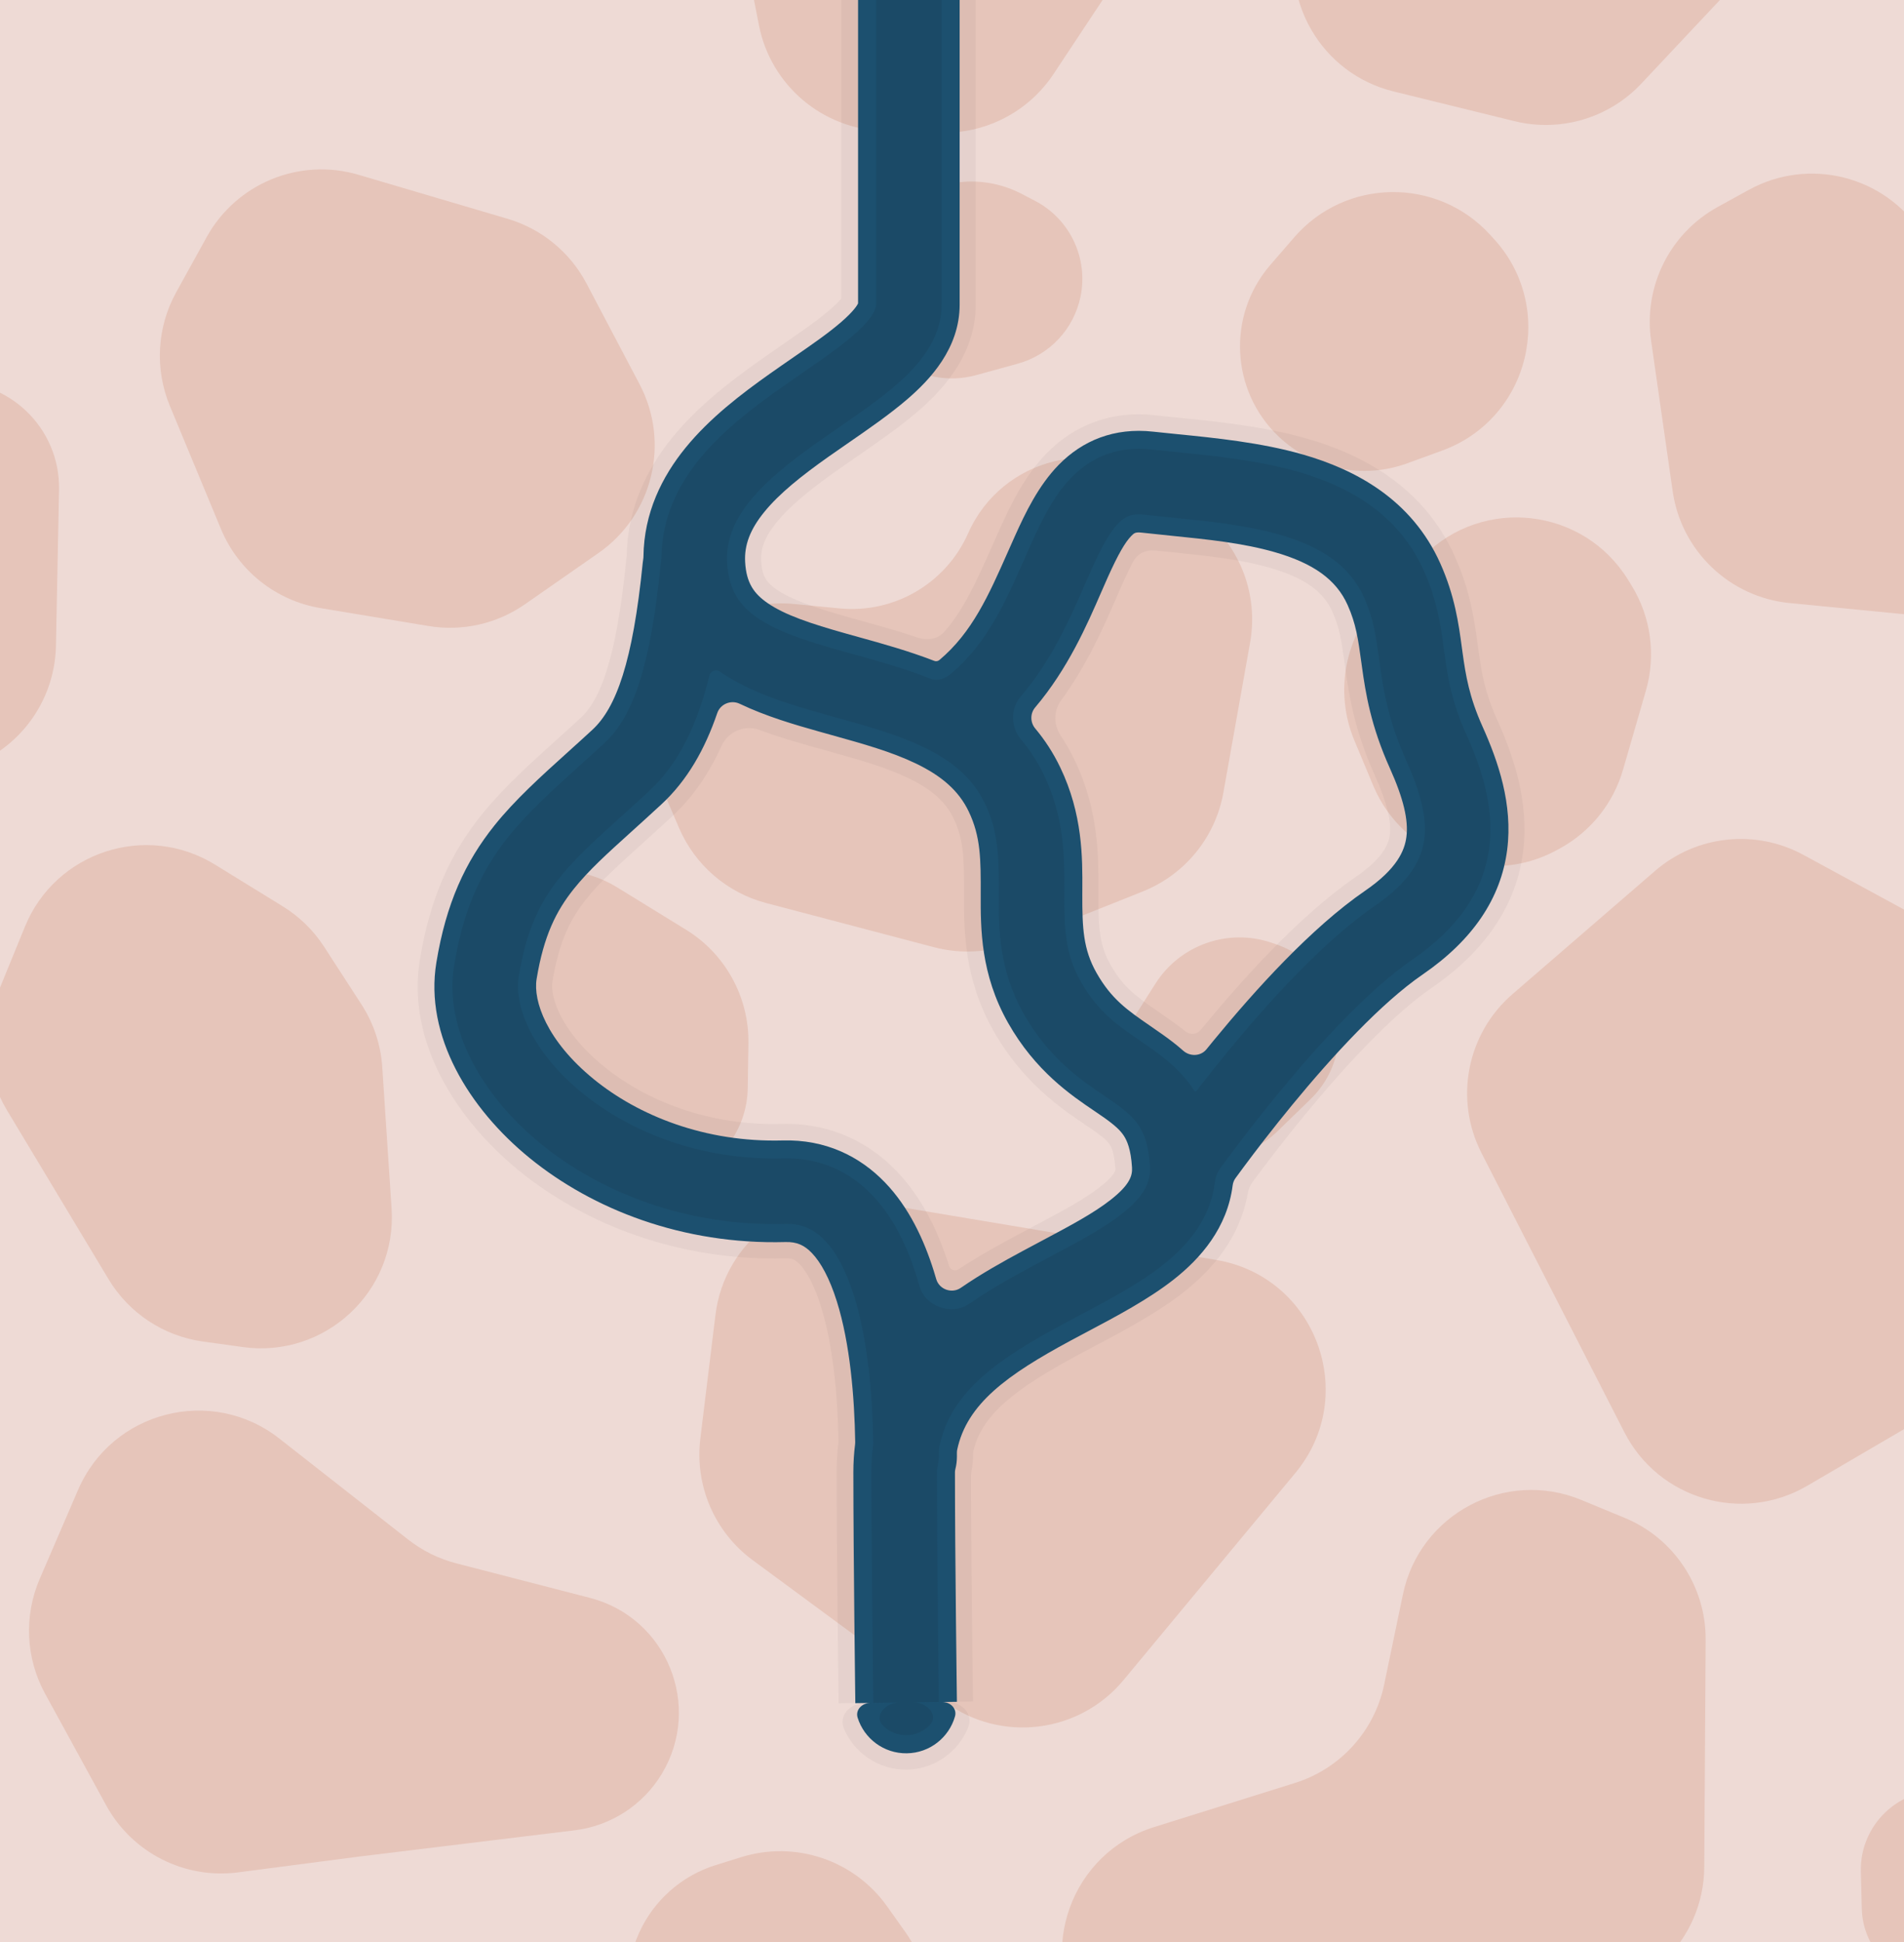 <svg width="5810" height="5925" viewBox="0 0 5810 5925" fill="none" xmlns="http://www.w3.org/2000/svg">
<g id="floor" clip-path="url(#clip0_2237_3693)">
<rect width="5810" height="5925" fill="#EEDAD5"/>
<g id="floorTexture">
<g id="floorTexture_2">
<path id="Vector 753" d="M-59.419 -770.134L122.88 -1027.38C157.51 -1076.25 202.672 -1116.72 255.032 -1145.8L469.143 -1264.71C528.999 -1297.95 596.385 -1315.28 664.852 -1315.02L1195.69 -1313.03C1447.99 -1312.08 1636.41 -1080.64 1586.18 -833.391L1546.69 -639.026C1522.47 -519.81 1445.31 -418.095 1337.03 -362.642L723.295 -48.324C610.94 9.217 478.016 10.346 364.7 -45.279L90.682 -179.788C-130.48 -288.352 -201.868 -569.118 -59.419 -770.134Z" fill="#E6C5BA"/>
<path id="Vector 761" d="M656.008 2637.39L862.892 2764.73C913.53 2795.9 956.582 2837.97 988.914 2887.87L1103.04 3064.01C1140.14 3121.27 1161.98 3187.08 1166.47 3255.17L1194.93 3686.53C1211.62 3939.45 991.856 4143.92 740.791 4109.06L619.032 4092.16C499.323 4075.54 393.548 4005.68 331.259 3902.11L20.951 3386.15C-44.111 3277.97 -54.287 3145.43 -6.501 3028.58L76.098 2826.62C169.565 2598.07 445.733 2507.96 656.008 2637.39Z" fill="#E6C5BA"/>
<path id="Vector 754" d="M537.685 891.473L630.592 723.339C721.328 559.137 913.99 480.056 1093.92 533.16L1548.98 667.464C1652.52 698.021 1739.3 769.126 1789.63 864.626L1951.67 1172.11C2045.77 1350.69 1992.08 1571.39 1826.46 1686.78L1601.94 1843.22C1516.33 1902.87 1410.81 1926.71 1307.87 1909.65L978.326 1855.04C842.161 1832.47 727.25 1741.3 674.314 1613.83L518.378 1238.35C471.645 1125.82 478.752 998.122 537.685 891.473Z" fill="#E6C5BA"/>
<path id="Vector 762" d="M3487.82 2718.99L3100.24 2873.96C3020.62 2905.8 2932.87 2911.21 2849.94 2889.39L2337.89 2754.65C2218.77 2723.31 2120.73 2638.83 2072.13 2525.65L2017.48 2398.4C1897.46 2118.89 2120.98 1813.01 2423.74 1842.45L2561.91 1855.89C2728.31 1872.07 2886.35 1779.81 2954.09 1626.97C3057.18 1394.31 3352.61 1322.28 3551.22 1481.38L3670.99 1577.33C3785.26 1668.87 3840.39 1815.52 3814.71 1959.67L3733.11 2417.73C3708.87 2553.78 3616.13 2667.68 3487.82 2718.99Z" fill="#E6C5BA"/>
<path id="Vector 774" d="M1098.86 5662.9L726.552 5711.48C563 5732.82 403.119 5651.58 323.924 5506.9L137.649 5166.59C78.507 5058.54 72.442 4929.27 121.21 4816.16L238.286 4544.62C342.146 4303.73 645.868 4226.34 852.34 4388.16L1245.58 4696.35C1288.96 4730.35 1338.91 4755.02 1392.27 4768.8L1800.28 4874.21C2034.35 4934.68 2144.28 5203.4 2019.7 5410.58C1962.31 5506.04 1864.12 5569.71 1753.55 5583.17L1098.86 5662.9Z" fill="#E6C5BA"/>
<path id="Vector 773" d="M5074.27 5984.87L4598.32 6431.78C4536.81 6489.54 4458.62 6526.36 4374.92 6537L3852.22 6603.4C3699.08 6622.85 3548.42 6552.45 3465.09 6422.51L3303.93 6171.18C3161.52 5949.1 3269.33 5652.4 3521.08 5573.54L3951.7 5438.66C4090.1 5395.31 4194.2 5280.44 4223.75 5138.46L4280.95 4863.61C4332.03 4618.24 4593.58 4479.74 4825.24 4575.4L4957.44 4630C5107.96 4692.15 5205.77 4839.35 5204.76 5002.2L5200.46 5695.75C5199.78 5805.34 5154.16 5909.85 5074.27 5984.87Z" fill="#E6C5BA"/>
<path id="Vector 756" d="M-645.569 1676.61L-414.876 1314.21C-359.616 1227.4 -266.272 1172.14 -163.582 1165.45C25.063 1153.15 183.844 1304.89 180.12 1493.89L170.739 1970.01C167.103 2154.6 37.601 2312.72 -142.653 2352.66L-188.379 2362.79C-378.293 2404.87 -570.945 2304.23 -644.885 2124.31L-678.112 2043.45C-727.55 1923.15 -715.412 1786.33 -645.569 1676.61Z" fill="#E6C5BA"/>
<path id="Vector 758" d="M2315.8 76.561L2255.52 -231.946C2230.71 -358.928 2268.85 -490.07 2357.89 -583.939L2581.81 -819.994C2654.21 -896.31 2753.75 -941.037 2858.88 -944.492L3168.92 -954.681C3420.83 -962.96 3617.53 -738.998 3576.8 -490.257L3553.71 -349.248C3544.56 -293.376 3523.65 -240.082 3492.37 -192.892L3214.9 225.714C3138.6 340.829 3008.31 408.44 2870.26 404.56L2697.14 399.696C2510.09 394.44 2351.68 260.21 2315.8 76.561Z" fill="#E6C5BA"/>
<path id="Vector 759" d="M3876.55 807.95L3949.26 723.996C4105.75 543.303 4384.74 539.297 4546.36 715.423L4558.18 728.309C4750.94 938.38 4668.31 1276.92 4400.44 1374.56L4293.74 1413.45C4158.62 1462.71 4007.26 1431.42 3902.75 1332.62C3754.98 1192.94 3743.44 961.657 3876.55 807.95Z" fill="#E6C5BA"/>
<path id="Vector 766" d="M4941.41 -1420.69L5506.27 -825.026C5652.14 -671.201 5652.67 -430.289 5507.48 -275.826L5008.37 255.152C4909.51 360.325 4761.65 404.077 4621.48 369.639L4252.16 278.902C4030.9 224.541 3899.66 -3.387 3963.74 -222.034L4267.31 -1257.94C4354.06 -1553.99 4729.13 -1644.55 4941.41 -1420.69Z" fill="#E6C5BA"/>
<path id="Vector 767" d="M3952.7 4493.22L3428.44 5124.92C3293.06 5288.04 3053.92 5317.22 2883.28 5191.43L2296.71 4759.02C2180.53 4673.37 2119.5 4531.76 2137.02 4388.49L2183.19 4011C2210.85 3784.84 2421.55 3627.43 2646.27 3665.05L3710.93 3843.25C4015.2 3894.18 4149.72 4255.82 3952.7 4493.22Z" fill="#E6C5BA"/>
<path id="Vector 768" d="M5847.53 1877.24L5461.25 1839.61C5277.75 1821.74 5130.23 1680.75 5104.08 1498.25L5038.21 1038.68C5014.59 873.894 5095.5 711.711 5241.34 631.467L5336.31 579.216C5519.89 478.214 5750.3 535.991 5864.5 711.663L6221.68 1261.12C6404.36 1542.14 6181.13 1909.74 5847.53 1877.24Z" fill="#E6C5BA"/>
<path id="Vector 769" d="M4956.88 4369.18L4520.83 3517.38C4436.81 3353.27 4475.86 3152.99 4615.36 3032.44L5050.46 2656.49C5176.42 2547.66 5356.62 2528.21 5502.9 2607.66L5838.85 2790.13C5938 2843.98 6009.8 2937.21 6036.54 3046.83L6217.86 3790.1C6259.77 3961.92 6183.87 4140.88 6031.21 4230.17L5514.89 4532.18C5316.59 4648.17 5061.56 4573.67 4956.88 4369.18Z" fill="#E6C5BA"/>
<path id="Vector 770" d="M3463.85 3097.81L3525.92 3000.29C3601.12 2882.11 3747.36 2830.64 3880.01 2875.67L3893.22 2880.16C4005.03 2918.12 4081.65 3021.36 4085.59 3139.37C4088.26 3219.36 4057.02 3296.76 3999.57 3352.49L3897.71 3451.3C3808.29 3538.03 3672.53 3555.75 3563.85 3494.87C3422.68 3415.79 3376.98 3234.32 3463.85 3097.81Z" fill="#E6C5BA"/>
<path id="Vector 780" d="M1882.68 2706.47L2093.36 2836C2213.62 2909.93 2286 3041.79 2283.81 3182.94L2281.7 3319.38C2279.33 3471.88 2160.15 3596.94 2007.94 3606.63C1928.78 3611.67 1850.97 3584.33 1792.36 3530.88L1477.92 3244.13C1390.55 3164.45 1351.17 3044.92 1374.08 2928.91C1419.72 2697.75 1681.96 2583.06 1882.68 2706.47Z" fill="#E6C5BA"/>
<path id="Vector 771" d="M4218.47 1822.23L4344 1696.19C4526.4 1513.04 4832.01 1548.38 4967.79 1768.33L4978.48 1785.64C5037.81 1881.74 5053.74 1998.44 5022.36 2106.93L4952.58 2348.09C4923.11 2449.96 4854.39 2535.96 4761.53 2587.17L4752.46 2592.18C4544 2707.16 4281.86 2615.72 4190.14 2396.02L4132.77 2258.59C4070.4 2109.2 4104.23 1936.94 4218.47 1822.23Z" fill="#E6C5BA"/>
<path id="Vector 764" d="M3105.67 1109.37L2979.62 1144.11C2806.18 1191.91 2633.16 1066.54 2624.55 886.844C2620.72 806.711 2651.34 728.763 2708.69 672.669L2734.01 647.909C2836.05 548.119 2990.68 525.247 3117.23 591.227L3158.44 612.711C3264.72 668.121 3321.37 787.293 3297.24 904.697C3276.93 1003.5 3202.92 1082.58 3105.67 1109.37Z" fill="#E6C5BA"/>
<path id="Vector 776" d="M-579.809 6460.07L-753.247 6424.23C-991.886 6374.92 -1123.24 6117.06 -1022.81 5895.04C-978.03 5796.03 -893.037 5720.91 -789.28 5688.63L-711.012 5664.27C-545.795 5612.87 -366.257 5673.52 -266.064 5814.59L-209.924 5893.63C-115.917 6025.99 -121.081 6204.64 -222.578 6331.35C-307.998 6437.99 -446.004 6487.71 -579.809 6460.07Z" fill="#E6C5BA"/>
<path id="Vector 777" d="M2393.32 6460.77L2219.88 6424.93C1981.24 6375.62 1849.88 6117.76 1950.31 5895.74C1995.09 5796.73 2080.09 5721.61 2183.84 5689.33L2262.11 5664.97C2427.33 5613.57 2606.87 5674.22 2707.06 5815.29L2763.2 5894.33C2857.21 6026.69 2852.04 6205.34 2750.55 6332.05C2665.13 6438.69 2527.12 6488.41 2393.32 6460.77Z" fill="#E6C5BA"/>
<path id="Vector 778" d="M5681.21 5822.71L5678.3 5709.82C5674.31 5554.49 5815.37 5435.52 5967.8 5465.67C6035.77 5479.12 6094.74 5521 6129.84 5580.74L6145.33 5607.12C6207.76 5713.4 6194.78 5847.78 6113.16 5940.15L6086.58 5970.22C6018.03 6047.79 5906.35 6070.5 5812.95 6025.86C5734.35 5988.28 5683.45 5909.8 5681.21 5822.71Z" fill="#E6C5BA"/>
</g>
</g>
<g id="road">
<path id="Union" fill-rule="evenodd" clip-rule="evenodd" d="M2772.35 -205C2885.57 -205 2977.35 -113.218 2977.35 0V0.877V1.764V2.659V3.563V4.475V5.397V6.327V7.265V8.212V9.168V10.133V11.106V12.087V13.077V14.075V15.082V16.097V17.12V18.152V19.192V20.24V21.297V22.361V23.434V24.515V25.604V26.701V27.806V28.92V30.041V31.17V32.307V33.452V34.605V35.765V36.934V38.11V39.294V40.485V41.684V42.891V44.106V45.328V46.557V47.795V49.039V50.291V51.551V52.818V54.092V55.374V56.663V57.959V59.263V60.573V61.891V63.216V64.548V65.888V67.234V68.587V69.948V71.315V72.689V74.071V75.459V76.854V78.256V79.664V81.079V82.502V83.93V85.366V86.808V88.257V89.712V91.174V92.642V94.117V95.598V97.086V98.58V100.081V101.588V103.101V104.62V106.146V107.678V109.216V110.76V112.31V113.867V115.429V116.998V118.573V120.153V121.74V123.332V124.93V126.534V128.144V129.76V131.382V133.009V134.642V136.28V137.925V139.575V141.23V142.891V144.557V146.229V147.907V149.59V151.278V152.972V154.671V156.375V158.085V159.799V161.519V163.245V164.975V166.711V168.451V170.197V171.947V173.703V175.464V177.229V179V180.775V182.556V184.341V186.13V187.925V189.724V191.528V193.337V195.151V196.969V198.791V200.618V202.45V204.286V206.126V207.971V209.821V211.674V213.533V215.395V217.262V219.132V221.008V222.887V224.77V226.658V228.549V230.445V232.345V234.249V236.156V238.068V239.984V241.903V243.826V245.754V247.684V249.619V251.558V253.5V255.445V257.395V259.348V261.304V263.264V265.228V267.195V269.166V271.14V273.117V275.098V277.082V279.07V281.06V283.054V285.051V287.052V289.055V291.062V293.071V295.084V297.1V299.118V301.14V303.165V305.192V307.223V309.256V311.292V313.331V315.373V317.417V319.464V321.514V323.567V325.622V327.679V329.739V331.802V333.867V335.935V338.004V340.077V342.152V344.229V346.308V348.39V350.474V352.56V354.648V356.738V358.831V360.926V363.022V365.121V367.222V369.324V371.429V373.535V375.644V377.754V379.866V381.98V384.096V386.213V388.332V390.453V392.575V394.699V396.824V398.951V401.08V403.21V405.342V407.474V409.609V411.744V413.881V416.02V418.159V420.3V422.442V424.585V426.73V428.875V431.022V433.169V435.318V437.467V439.618V441.769V443.922V446.075V448.229V450.384V452.54V454.697V456.854V459.012V461.17V463.329V465.489V467.65V469.81V471.972V474.134V476.296V478.459V480.622V482.786V484.949V487.114V489.278V491.443V493.608V495.773V497.938V500.103V502.268V504.434V506.599V508.765V510.93V513.096V515.261V517.426V519.591V521.756V523.92V526.085V528.249V530.412V532.576V534.739V536.901V539.064V541.225V543.387V545.547V547.707V549.867V552.026V554.184V556.342V558.499V560.655V562.811V564.965V567.119V569.272V571.424V573.575V575.726V577.875V580.023V582.17V584.316V586.461V588.605V590.748V592.89V595.03V597.169V599.307V601.443V603.579V605.712V607.845V609.976V612.105V614.233V616.36V618.485V620.608V622.73V624.85V626.968V629.085V631.2V633.313V635.425V637.534V639.642V641.748V643.852V645.954V648.054V650.152V652.247V654.341V656.433V658.523V660.61V662.696V664.779V666.859V668.938V671.014V673.088V675.16V677.229V679.295V681.36V683.421V685.48V687.537V689.591V691.643V693.691V695.737V697.781V699.821V701.859V703.894V705.927V707.956V709.983V712.006V714.027V716.045V718.059V720.071V722.079V724.085V726.087V728.086V730.082V732.075V734.064V736.051V738.034V740.013V741.989V743.962V745.931V747.897V749.86V751.818V753.774V755.725V757.673V759.618V761.559V763.496V765.429V767.358V769.284V771.206V773.124V775.038V776.949V778.855V780.757V782.655V784.55V786.44V788.326V790.208V792.086V793.959V795.828V797.694V799.554V801.411V803.263V805.111V806.954V808.793V810.628V812.457V814.283V816.104V817.92V819.732V821.539V823.341V825.139V826.932V828.72V830.503V832.281V834.055V835.824V837.588V839.346V841.1V842.849V844.593V846.332V848.065V849.794V851.517V853.235V854.948V856.656V858.358V860.055V861.747V863.433V865.114V866.79V868.46V870.124V871.783V873.436V875.084V876.727V878.363V879.994V881.619V883.238V884.852V886.46V888.062V889.658V891.248V892.833V894.411V895.983V897.55V899.11V900.664V902.212V903.754V905.29V906.82V908.343V909.86V911.371V912.876V914.374V915.866V917.351V918.83V920.303V921.769V923.228V924.681V926.127V927.567V929C2977.35 1087.19 2869.47 1195.5 2801.04 1254.64C2745.47 1302.65 2673.67 1352.21 2611.02 1395.45C2591.29 1409.07 2572.46 1422.06 2555.34 1434.18C2473.9 1491.83 2411.36 1542.12 2369.95 1593.01C2331.85 1639.84 2320.74 1675.76 2322.69 1711.24C2325.3 1758.6 2339.85 1777.53 2369.57 1798.08C2414.23 1828.95 2483.74 1853.16 2595.66 1884.62C2607.22 1887.87 2619.27 1891.2 2631.74 1894.65C2683.44 1908.96 2742.19 1925.22 2802.08 1945.33C2830.59 1954.91 2862.69 1949.14 2882.38 1926.41C2942.59 1856.89 2981.15 1770.08 3028.42 1663.65C3035.73 1647.19 3043.25 1630.27 3051.09 1612.86C3081.44 1545.47 3124.9 1453.03 3194.01 1382.53C3276.35 1298.52 3388.01 1251.63 3523.72 1266.76C3545.05 1269.14 3568.48 1271.47 3593.52 1273.96C3708.21 1285.36 3856.4 1300.1 3988.46 1338.05C4156.16 1386.24 4343.62 1483.52 4439.58 1697.68C4487.3 1804.18 4499.78 1896.9 4509.15 1966.62C4509.93 1972.41 4510.69 1978.05 4511.45 1983.53C4520.89 2051.95 4530.95 2112.01 4568.46 2195.41C4617.13 2303.62 4667.28 2445.23 4647.68 2598.22C4626.41 2764.31 4529.52 2903.03 4368.49 3013.53C4249.31 3095.31 4104.14 3251.74 3980.63 3402.03C3920.98 3474.62 3869.86 3541.44 3833.69 3590.08C3829.66 3595.49 3825.83 3600.67 3822.19 3605.61C3814.17 3616.48 3809.27 3629.29 3806.9 3642.59C3782.79 3778.22 3696.18 3875.32 3611.69 3941.83C3530.92 4005.41 3426.18 4060.78 3338.66 4107.05C3321.29 4116.24 3304.6 4125.06 3288.9 4133.52C3100.23 4235.23 2998.73 4312.78 2970.95 4423.05C2969.54 4428.62 2968.99 4434.38 2969 4440.12C2969 4441.08 2969 4442.04 2969 4443C2969 4456.65 2967.67 4470 2965.12 4482.9C2963.86 4489.26 2963 4495.69 2963.01 4502.17C2963.09 4626.3 2964.54 4794.71 2965.99 4934.3C2966.74 5006.19 2967.49 5070.2 2968.05 5116.24C2968.33 5139.26 2968.56 5157.78 2968.73 5170.54C2968.81 5176.92 2968.87 5181.86 2968.92 5185.2L2968.96 5188.99L2968.98 5189.95L2968.98 5190.19L2968.98 5190.25L2968.98 5190.26C2968.98 5190.27 2968.98 5190.27 2764 5193C2559.02 5195.73 2559.02 5195.73 2559.02 5195.73L2559.02 5195.71L2559.02 5195.64L2559.01 5195.39L2559 5194.41L2558.95 5190.57C2558.91 5187.19 2558.84 5182.22 2558.76 5175.8C2558.59 5162.96 2558.36 5144.35 2558.08 5121.24C2557.51 5075.02 2556.76 5010.75 2556.01 4938.57C2554.51 4794.46 2553 4617.91 2553 4490.5C2553 4460.82 2554.71 4432.29 2557.95 4404.86C2558.39 4401.08 2558.61 4397.3 2558.54 4393.5C2556.03 4259.55 2542.7 4104.88 2504.94 3984.54C2483.73 3916.92 2459.78 3876.77 2440.22 3856.43C2426.49 3842.15 2416.68 3837.91 2397.56 3838.42C2070.94 3847.29 1784.21 3734.46 1583.12 3570.48C1391.81 3414.48 1240.32 3176.29 1281.22 2927.72C1312.18 2739.53 1373.7 2605.18 1468.8 2486.37C1534.06 2404.85 1618.38 2328.81 1701.64 2253.72C1725.61 2232.1 1749.49 2210.57 1772.8 2189.01C1829.72 2136.36 1880.09 2015.83 1910.52 1711.6C1910.79 1708.83 1911.13 1706.07 1911.51 1703.33C1912.1 1699.12 1912.51 1694.87 1912.61 1690.62C1915.92 1545.38 1976.71 1426.69 2051.92 1334.26C2131.13 1236.9 2233.56 1159.63 2318.46 1099.53C2346.53 1079.67 2372.12 1061.99 2395.61 1045.76C2451.54 1007.14 2495.6 976.702 2532.97 944.409C2551.55 928.362 2561.72 917.299 2566.99 910.882C2567.22 910.593 2567.35 910.234 2567.35 909.86V909.86V908.343V906.82V905.29V903.754V902.212V900.664V899.11V897.55V895.983V894.411V892.833V891.248V889.658V888.062V886.46V884.852V883.238V881.619V879.994V878.363V876.727V875.084V873.436V871.783V870.124V868.46V866.79V865.114V863.433V861.747V860.055V858.358V856.656V854.948V853.235V851.517V849.794V848.065V846.332V844.593V842.849V841.1V839.346V837.588V835.824V834.055V832.281V830.503V828.72V826.932V825.139V823.341V821.539V819.732V817.92V816.104V814.283V812.457V810.628V808.793V806.954V805.111V803.263V801.411V799.554V797.694V795.828V793.959V792.086V790.208V788.326V786.44V784.55V782.655V780.757V778.855V776.949V775.038V773.124V771.206V769.284V767.358V765.429V763.496V761.559V759.618V757.673V755.725V753.774V751.818V749.86V747.897V745.931V743.962V741.989V740.013V738.034V736.051V734.064V732.075V730.082V728.086V726.087V724.085V722.079V720.071V718.059V716.045V714.027V712.006V709.983V707.956V705.927V703.894V701.859V699.821V697.781V695.737V693.691V691.643V689.591V687.537V685.48V683.421V681.36V679.295V677.229V675.16V673.088V671.014V668.938V666.859V664.779V662.696V660.61V658.523V656.433V654.341V652.247V650.152V648.054V645.954V643.852V641.748V639.642V637.534V635.425V633.313V631.2V629.085V626.968V624.85V622.73V620.608V618.485V616.36V614.233V612.105V609.976V607.845V605.712V603.579V601.443V599.307V597.169V595.03V592.89V590.748V588.605V586.461V584.316V582.17V580.023V577.875V575.726V573.575V571.424V569.272V567.119V564.965V562.811V560.655V558.499V556.342V554.184V552.026V549.867V547.707V545.547V543.387V541.225V539.064V536.901V534.739V532.576V530.412V528.249V526.085V523.92V521.756V519.591V517.426V515.261V513.096V510.93V508.765V506.599V504.434V502.268V500.103V497.938V495.773V493.608V491.443V489.278V487.114V484.949V482.786V480.622V478.459V476.296V474.134V471.972V469.81V467.65V465.489V463.329V461.17V459.012V456.854V454.697V452.54V450.384V448.229V446.075V443.922V441.769V439.618V437.467V435.318V433.169V431.022V428.875V426.73V424.585V422.442V420.3V418.159V416.02V413.881V411.744V409.609V407.474V405.342V403.21V401.08V398.951V396.824V394.699V392.575V390.453V388.332V386.213V384.096V381.98V379.866V377.754V375.644V373.535V371.429V369.324V367.222V365.121V363.022V360.926V358.831V356.738V354.648V352.56V350.474V348.39V346.308V344.229V342.152V340.077V338.004V335.935V333.867V331.802V329.739V327.679V325.622V323.567V321.514V319.464V317.417V315.373V313.331V311.292V309.256V307.223V305.192V303.165V301.14V299.118V297.1V295.084V293.071V291.062V289.055V287.052V285.051V283.054V281.06V279.07V277.082V275.098V273.117V271.14V269.166V267.195V265.228V263.264V261.304V259.348V257.395V255.445V253.5V251.558V249.619V247.684V245.754V243.826V241.903V239.984V238.068V236.156V234.249V232.345V230.445V228.549V226.658V224.77V222.887V221.008V219.132V217.262V215.395V213.533V211.674V209.821V207.971V206.126V204.286V202.45V200.618V198.791V196.969V195.151V193.337V191.528V189.724V187.925V186.13V184.341V182.556V180.775V179V177.229V175.464V173.703V171.947V170.197V168.451V166.711V164.975V163.245V161.519V159.799V158.085V156.375V154.671V152.972V151.278V149.59V147.907V146.229V144.557V142.891V141.23V139.575V137.925V136.28V134.642V133.009V131.382V129.76V128.144V126.534V124.93V123.332V121.74V120.153V118.573V116.998V115.429V113.867V112.31V110.76V109.216V107.678V106.146V104.62V103.101V101.588V100.081V98.58V97.086V95.598V94.117V92.642V91.174V89.712V88.257V86.808V85.366V83.93V82.502V81.079V79.664V78.256V76.854V75.459V74.071V72.689V71.315V69.948V68.587V67.234V65.888V64.548V63.216V61.891V60.573V59.263V57.959V56.663V55.374V54.092V52.818V51.551V50.291V49.039V47.795V46.557V45.328V44.106V42.891V41.684V40.485V39.294V38.11V36.934V35.765V34.605V33.452V32.307V31.17V30.041V28.92V27.806V26.701V25.604V24.515V23.434V22.361V21.297V20.24V19.192V18.152V17.12V16.097V15.082V14.075V13.077V12.087V11.106V10.133V9.168V8.212V7.265V6.327V5.397V4.475V3.563V2.659V1.764V0.877V0C2567.35 -113.218 2659.13 -205 2772.35 -205ZM2317.46 2226.54C2272.68 2209.79 2221.55 2231.57 2201.83 2275.13C2164.64 2357.3 2115.96 2430.09 2051.2 2489.99C2015.82 2522.72 1984.68 2550.87 1956.92 2575.96C1881.94 2643.73 1831.6 2689.23 1788.88 2742.59C1741.42 2801.88 1706.32 2869.47 1685.78 2994.28C1678.97 3035.67 1705.48 3141.22 1842.23 3252.74C1969.18 3356.27 2160.56 3434.71 2386.44 3428.58C2530.71 3424.66 2649.1 3482.14 2735.74 3572.24C2816.57 3656.29 2865.2 3763.2 2896.14 3861.81V3861.81C2899.89 3873.76 2914.14 3878.86 2924.6 3871.96C2984.42 3832.49 3043.35 3800.11 3094.35 3772.62C3117.33 3760.24 3138.93 3748.74 3159.27 3737.92C3245.68 3691.95 3309.19 3658.16 3358.09 3619.67C3407.98 3580.39 3404.02 3566.16 3403.43 3564.01C3403.39 3563.89 3403.37 3563.8 3403.37 3563.76C3400.45 3515.09 3390.43 3497.67 3386.75 3491.94C3381.64 3483.99 3372.08 3473.07 3339.53 3449.9C3331.46 3444.15 3322.06 3437.83 3311.6 3430.79C3240.76 3383.12 3121.07 3302.6 3031.58 3144.46C2940.8 2984.03 2941.29 2833.4 2941.63 2728.89L2941.63 2727.78C2941.98 2619.34 2941.14 2561.66 2909.73 2496.29C2885.9 2446.71 2844.39 2408.48 2771.64 2373.53C2701.49 2339.83 2621.24 2317.44 2522.1 2289.78C2509.93 2286.38 2497.48 2282.91 2484.72 2279.32C2434.21 2265.13 2376.25 2248.54 2317.46 2226.54ZM2764 5193L2639.01 5194.67C2594.83 5195.26 2558.05 5232.9 2575.42 5273.53C2607.1 5347.64 2681.14 5399.12 2766.73 5397.98C2852.33 5396.84 2924.97 5343.4 2954.66 5268.47C2970.94 5227.39 2933.17 5190.74 2888.99 5191.33L2764 5193ZM3617.46 3146.04C3631.58 3157.35 3652.38 3155.7 3663.87 3141.72V3141.72C3789.36 2989.01 3965.69 2792.69 4136.51 2675.47C4225.63 2614.31 4237.96 2569.94 4241 2546.15C4245.73 2509.26 4235.3 2454.2 4194.54 2363.59C4133.55 2227.99 4116.86 2123.3 4105.3 2039.6C4104.88 2036.58 4104.48 2033.63 4104.08 2030.73C4093.75 1955.75 4088.34 1916.48 4065.42 1865.32C4039.29 1807.01 3985.5 1763.79 3875.22 1732.1C3782.44 1705.44 3681.64 1695.2 3569.17 1683.78C3554.8 1682.32 3540.23 1680.84 3525.47 1679.3C3498.5 1676.5 3471.92 1687.5 3458.95 1711.31C3449.76 1728.21 3438.61 1750.84 3424.92 1781.24C3418.81 1794.8 3412.32 1809.78 3405.33 1825.9C3368.68 1910.41 3318.37 2026.44 3237.79 2136.61C3214.81 2168.04 3214.92 2211.07 3236.49 2243.48C3252.01 2266.8 3266.36 2291.83 3279.27 2318.71C3353.08 2472.31 3352.27 2615.43 3351.71 2713.19C3351.68 2718.64 3351.65 2723.94 3351.63 2729.1C3351.3 2830.73 3355.2 2883.84 3388.42 2942.54C3427.93 3012.36 3467.52 3039.71 3534.37 3085.9C3547.55 3095.01 3561.79 3104.85 3577.3 3115.89C3589.78 3124.77 3603.35 3134.74 3617.46 3146.04Z" fill="black" fill-opacity="0.04"/>
<path id="Union_2" fill-rule="evenodd" clip-rule="evenodd" d="M2773.35 -154.691C2858.95 -154.691 2928.35 -85.296 2928.35 0.309V1.186V2.072V2.967V3.871V4.784V5.705V6.635V7.574V8.521V9.477V10.441V11.414V12.396V13.385V14.384V15.39V16.405V17.429V18.461V19.501V20.549V21.605V22.67V23.743V24.824V25.913V27.01V28.115V29.228V30.349V31.479V32.615V33.76V34.913V36.074V37.242V38.418V39.602V40.794V41.993V43.2V44.414V45.636V46.866V48.103V49.348V50.6V51.859V53.126V54.401V55.682V56.971V58.268V59.571V60.882V62.2V63.525V64.857V66.196V67.543V68.896V70.256V71.624V72.998V74.379V75.767V77.162V78.564V79.973V81.388V82.81V84.239V85.674V87.117V88.565V90.02V91.482V92.951V94.426V95.907V97.395V98.889V100.389V101.896V103.409V104.929V106.454V107.986V109.524V111.069V112.619V114.175V115.738V117.307V118.881V120.462V122.048V123.641V125.239V126.843V128.453V130.069V131.69V133.317V134.95V136.589V138.233V139.883V141.539V143.2V144.866V146.538V148.216V149.898V151.587V153.28V154.979V156.684V158.393V160.108V161.828V163.553V165.284V167.019V168.76V170.505V172.256V174.012V175.772V177.538V179.308V181.084V182.864V184.649V186.439V188.234V190.033V191.837V193.646V195.459V197.277V199.1V200.927V202.758V204.594V206.435V208.28V210.129V211.983V213.841V215.703V217.57V219.441V221.316V223.195V225.079V226.966V228.858V230.754V232.654V234.557V236.465V238.377V240.292V242.212V244.135V246.062V247.993V249.928V251.866V253.808V255.754V257.703V259.656V261.613V263.573V265.537V267.504V269.474V271.448V273.426V275.407V277.391V279.378V281.369V283.363V285.36V287.36V289.364V291.37V293.38V295.393V297.408V299.427V301.449V303.474V305.501V307.532V309.565V311.601V313.64V315.682V317.726V319.773V321.823V323.875V325.93V327.988V330.048V332.11V334.176V336.243V338.313V340.385V342.46V344.537V346.617V348.698V350.782V352.868V354.957V357.047V359.139V361.234V363.331V365.43V367.53V369.633V371.738V373.844V375.952V378.063V380.175V382.289V384.404V386.522V388.641V390.761V392.884V395.008V397.133V399.26V401.389V403.519V405.65V407.783V409.917V412.053V414.19V416.328V418.468V420.609V422.751V424.894V427.038V429.184V431.33V433.478V435.626V437.776V439.927V442.078V444.23V446.384V448.538V450.693V452.849V455.005V457.162V459.32V461.479V463.638V465.798V467.958V470.119V472.28V474.442V476.605V478.768V480.931V483.094V485.258V487.422V489.587V491.751V493.916V496.081V498.246V500.412V502.577V504.742V506.908V509.073V511.239V513.404V515.569V517.735V519.9V522.064V524.229V526.393V528.557V530.721V532.884V535.047V537.21V539.372V541.534V543.695V545.856V548.016V550.176V552.335V554.493V556.651V558.808V560.964V563.119V565.274V567.428V569.581V571.733V573.884V576.034V578.183V580.332V582.479V584.625V586.77V588.914V591.057V593.198V595.339V597.478V599.616V601.752V603.887V606.021V608.153V610.284V612.414V614.542V616.668V618.793V620.917V623.038V625.158V627.277V629.394V631.509V633.622V635.733V637.843V639.95V642.056V644.16V646.262V648.362V650.46V652.556V654.65V656.742V658.831V660.919V663.004V665.087V667.168V669.247V671.323V673.397V675.468V677.537V679.604V681.668V683.73V685.789V687.846V689.9V691.951V694V696.046V698.089V700.13V702.168V704.203V706.235V708.265V710.291V712.315V714.336V716.353V718.368V720.379V722.388V724.393V726.396V728.395V730.391V732.384V734.373V736.359V738.342V740.322V742.298V744.271V746.24V748.206V750.168V752.127V754.082V756.034V757.982V759.926V761.867V763.804V765.738V767.667V769.593V771.515V773.433V775.347V777.257V779.163V781.066V782.964V784.858V786.748V788.634V790.516V792.394V794.268V796.137V798.002V799.863V801.719V803.572V805.419V807.263V809.102V810.936V812.766V814.591V816.412V818.229V820.04V821.847V823.65V825.447V827.24V829.028V830.812V832.59V834.364V836.132V837.896V839.655V841.409V843.158V844.902V846.64V848.374V850.102V851.826V853.544V855.257V856.964V858.667V860.364V862.055V863.742V865.423V867.098V868.768V870.433V872.092V873.745V875.393V877.035V878.672V880.302V881.928V883.547V885.161V886.769V888.371V889.967V891.557V893.141V894.72V896.292V897.858V899.419V900.973V902.521V904.063V905.599V907.128V908.652V910.169V911.68V913.184V914.683V916.174V917.66V919.139V920.611V922.077V923.537V924.99V926.436V927.876V929.309C2928.35 1063.79 2836.47 1159.11 2769.35 1217.12C2716.07 1263.15 2647.81 1310.27 2585.59 1353.23C2565.33 1367.21 2545.71 1380.76 2527.45 1393.68C2445.59 1451.62 2378.19 1505.21 2332.17 1561.77C2288.65 1615.26 2270.95 1663.01 2273.77 1714.3C2277.3 1778.47 2300.89 1811 2342.14 1839.52C2394.69 1875.84 2472.2 1901.88 2583.13 1933.06C2594.92 1936.38 2607.11 1939.75 2619.61 1943.22C2690.71 1962.92 2772.15 1985.48 2851.04 2016.01C2856.36 2018.07 2862.37 2016.86 2866.73 2013.18V2013.18C2966.71 1929.1 3016.85 1815.89 3075.01 1684.59C3082.4 1667.91 3089.92 1650.94 3097.68 1633.7C3128.23 1565.87 3168.6 1481.21 3230.72 1417.83C3302.84 1344.25 3399.5 1303.42 3519.18 1316.76C3541.57 1319.26 3565.79 1321.68 3591.38 1324.23C3706.18 1335.67 3848.46 1349.86 3975.65 1386.41C4136.35 1432.59 4307.51 1523.28 4394.95 1718.43C4439.61 1818.1 4451.24 1904.29 4460.65 1974C4461.42 1979.67 4462.17 1985.23 4462.92 1990.68C4472.62 2060.96 4483.48 2126.46 4523.86 2216.23C4571.56 2322.29 4616.87 2453.34 4599.09 2592.18C4580.04 2740.91 4493.47 2868.13 4341.2 2972.61C4215.72 3058.72 4066.75 3220.01 3943 3370.59C3882.71 3443.96 3831.09 3511.43 3794.56 3560.55C3785.35 3572.94 3777.12 3584.13 3769.97 3593.93C3765.23 3600.43 3762.41 3608.1 3761.39 3616.07C3744.93 3744.83 3664.94 3837.37 3581.76 3902.85C3504.95 3963.32 3405.34 4016.02 3317.66 4062.41C3299.92 4071.8 3282.66 4080.93 3266.18 4089.82C3073.35 4193.77 2950.28 4282.39 2920.85 4422.26C2920.24 4425.16 2919.97 4428.15 2919.98 4431.12C2919.99 4435.23 2920 4439.29 2920 4443.31C2920 4456.48 2918.36 4469.26 2915.27 4481.46C2914.49 4484.52 2914 4487.65 2914 4490.81V4490.81C2914 4616.18 2915.49 4791.11 2916.99 4935.13C2917.74 5007.05 2918.49 5071.1 2919.05 5117.16C2919.33 5140.19 2919.57 5158.72 2919.73 5171.49C2919.81 5177.88 2919.88 5182.82 2919.92 5186.17L2919.97 5189.96L2919.98 5190.92L2919.99 5191.17L2919.99 5191.22L2919.99 5191.24C2919.99 5191.24 2919.99 5191.24 2765 5193.31C2610.01 5195.38 2610.01 5195.37 2610.01 5195.37L2610.01 5195.35L2610.01 5195.29L2610.01 5195.04L2610 5194.06L2609.95 5190.22L2609.87 5184.51L2609.76 5175.47C2609.59 5162.64 2609.36 5144.04 2609.07 5120.94C2608.51 5074.74 2607.76 5010.5 2607.01 4938.36C2605.51 4794.26 2604 4617.93 2604 4490.81C2604 4461.28 2605.82 4432.97 2609.27 4405.81C2609.55 4403.63 2609.68 4401.44 2609.64 4399.24C2607.41 4261.98 2594.08 4098.76 2553.65 3969.88C2531.25 3898.48 2504.29 3850.19 2477.26 3822.08C2454.63 3798.55 2431.58 3787.82 2397.21 3788.75C2082.87 3797.29 1807.77 3688.65 1615.72 3532.04C1431.07 3381.47 1294.81 3159.45 1331.56 2936.14C1361.25 2755.69 1419.54 2629.47 1508.84 2517.92C1571.29 2439.91 1651.31 2367.71 1734.02 2293.1C1758.49 2271.02 1783.19 2248.74 1807.75 2226.02C1880.05 2159.14 1930.95 2020.09 1961.27 1716.89C1961.63 1713.33 1962.1 1709.81 1962.69 1706.34C1963.17 1703.49 1963.47 1700.6 1963.5 1697.71C1965.05 1563.78 2020.47 1453.67 2091.7 1366.12C2166.31 1274.43 2263.87 1200.45 2348.35 1140.65C2374.84 1121.9 2399.58 1104.82 2422.69 1088.85C2479.86 1049.36 2527.14 1016.71 2566.67 982.551C2606.04 948.529 2615.88 930.647 2618.07 926.222C2618.26 925.836 2618.35 925.421 2618.35 924.99V924.99V923.537V922.077V920.611V919.139V917.66V916.174V914.683V913.184V911.68V910.169V908.652V907.128V905.599V904.063V902.521V900.973V899.419V897.858V896.292V894.72V893.141V891.557V889.967V888.371V886.769V885.161V883.547V881.928V880.302V878.672V877.035V875.393V873.745V872.092V870.433V868.768V867.098V865.423V863.742V862.055V860.364V858.667V856.964V855.257V853.544V851.826V850.102V848.374V846.64V844.902V843.158V841.409V839.655V837.896V836.132V834.364V832.59V830.812V829.028V827.24V825.447V823.65V821.847V820.04V818.229V816.412V814.591V812.766V810.936V809.102V807.263V805.419V803.572V801.719V799.863V798.002V796.137V794.268V792.394V790.516V788.634V786.748V784.858V782.964V781.066V779.163V777.257V775.347V773.433V771.515V769.593V767.667V765.738V763.804V761.867V759.926V757.982V756.034V754.082V752.127V750.168V748.206V746.24V744.271V742.298V740.322V738.342V736.359V734.373V732.384V730.391V728.395V726.396V724.393V722.388V720.379V718.368V716.353V714.336V712.315V710.291V708.265V706.235V704.203V702.168V700.13V698.089V696.046V694V691.951V689.9V687.846V685.789V683.73V681.668V679.604V677.537V675.468V673.397V671.323V669.247V667.168V665.087V663.004V660.919V658.831V656.742V654.65V652.556V650.46V648.362V646.262V644.16V642.056V639.95V637.843V635.733V633.622V631.509V629.394V627.277V625.158V623.038V620.917V618.793V616.668V614.542V612.414V610.284V608.153V606.021V603.887V601.752V599.616V597.478V595.339V593.198V591.057V588.914V586.77V584.625V582.479V580.332V578.183V576.034V573.884V571.733V569.581V567.428V565.274V563.119V560.964V558.808V556.651V554.493V552.335V550.176V548.016V545.856V543.695V541.534V539.372V537.21V535.047V532.884V530.721V528.557V526.393V524.229V522.064V519.9V517.735V515.569V513.404V511.239V509.073V506.908V504.742V502.577V500.412V498.246V496.081V493.916V491.751V489.587V487.422V485.258V483.094V480.931V478.768V476.605V474.442V472.28V470.119V467.958V465.798V463.638V461.479V459.32V457.162V455.005V452.849V450.693V448.538V446.384V444.23V442.078V439.927V437.776V435.626V433.478V431.33V429.184V427.038V424.894V422.751V420.609V418.468V416.328V414.19V412.053V409.917V407.783V405.65V403.519V401.389V399.26V397.133V395.008V392.884V390.761V388.641V386.522V384.404V382.289V380.175V378.063V375.952V373.844V371.738V369.633V367.53V365.43V363.331V361.234V359.139V357.047V354.957V352.868V350.782V348.698V346.617V344.537V342.46V340.385V338.313V336.243V334.176V332.11V330.048V327.988V325.93V323.875V321.823V319.773V317.726V315.682V313.64V311.601V309.565V307.532V305.501V303.474V301.449V299.427V297.408V295.393V293.38V291.37V289.364V287.36V285.36V283.363V281.369V279.378V277.391V275.407V273.426V271.448V269.474V267.504V265.537V263.573V261.613V259.656V257.703V255.754V253.808V251.866V249.928V247.993V246.062V244.135V242.212V240.292V238.377V236.465V234.557V232.654V230.754V228.858V226.966V225.079V223.195V221.316V219.441V217.57V215.703V213.841V211.983V210.129V208.28V206.435V204.594V202.758V200.927V199.1V197.277V195.459V193.646V191.837V190.033V188.234V186.439V184.649V182.864V181.084V179.308V177.538V175.772V174.012V172.256V170.505V168.76V167.019V165.284V163.553V161.828V160.108V158.393V156.684V154.979V153.28V151.587V149.898V148.216V146.538V144.866V143.2V141.539V139.883V138.233V136.589V134.95V133.317V131.69V130.069V128.453V126.843V125.239V123.641V122.048V120.462V118.881V117.307V115.738V114.175V112.619V111.069V109.524V107.986V106.454V104.929V103.409V101.896V100.389V98.889V97.395V95.907V94.426V92.951V91.482V90.02V88.565V87.117V85.674V84.239V82.81V81.388V79.973V78.564V77.162V75.767V74.379V72.998V71.624V70.256V68.896V67.543V66.196V64.857V63.525V62.2V60.882V59.571V58.268V56.971V55.682V54.401V53.126V51.859V50.6V49.348V48.103V46.866V45.636V44.414V43.2V41.993V40.794V39.602V38.418V37.242V36.074V34.913V33.76V32.615V31.479V30.349V29.228V28.115V27.01V25.913V24.824V23.743V22.67V21.605V20.549V19.501V18.461V17.429V16.405V15.39V14.384V13.385V12.396V11.414V10.441V9.477V8.521V7.574V6.635V5.705V4.784V3.871V2.967V2.072V1.186V0.309C2618.35 -85.296 2687.75 -154.691 2773.35 -154.691ZM2257.12 2146.77C2230.65 2134.13 2198.22 2147.31 2188.73 2175.06C2150.84 2285.88 2097.1 2380.66 2018.25 2453.59C1984.63 2484.7 1954.44 2511.98 1927.09 2536.69C1850.58 2605.83 1796.26 2654.92 1750.85 2711.65C1697.58 2778.2 1659.25 2853.93 1637.44 2986.47C1626.48 3053.13 1668.23 3174.86 1811.63 3291.79C1947.63 3402.7 2150.63 3485.33 2388.79 3478.87C2517.8 3475.36 2622.95 3526.35 2700.71 3607.2C2774.06 3683.49 2819.68 3782.25 2849.43 3877.08C2851.98 3885.21 2854.44 3893.4 2856.82 3901.64C2865.96 3933.38 2904.56 3947.17 2931.77 3928.45C2996.03 3884.24 3061.34 3848.07 3119.07 3816.95C3141.04 3805.11 3161.99 3793.97 3181.97 3783.35C3268.85 3737.15 3337.29 3700.77 3390.02 3659.26C3449 3612.83 3455.72 3585.17 3454.28 3561.08C3450.96 3505.74 3439.05 3479.6 3429.82 3465.23C3419.5 3449.17 3403.71 3433.8 3369.53 3409.48C3360.71 3403.19 3350.76 3396.48 3339.91 3389.15C3268.86 3341.18 3159.33 3267.23 3076.1 3120.14C2992.06 2971.62 2992.3 2832.45 2992.63 2728.25C2992.98 2621.11 2992.88 2552.12 2955.79 2474.94C2925.48 2411.85 2873.45 2366.8 2794.29 2328.77C2719.91 2293.04 2635.15 2269.41 2536.82 2242C2524.51 2238.57 2511.99 2235.08 2499.25 2231.5C2424.14 2210.39 2337.51 2185.18 2257.12 2146.77ZM2765 5193.31L2655.01 5194.78C2630.16 5195.11 2609.63 5215.95 2617.05 5239.67C2636.99 5303.38 2696.89 5349.23 2767.07 5348.29C2837.24 5347.36 2895.9 5299.93 2914.13 5235.71C2920.92 5211.8 2899.84 5191.51 2874.99 5191.84L2765 5193.31ZM3610.42 3204.96C3631.2 3223.45 3663.9 3222.46 3681.41 3200.85C3688.64 3191.93 3696 3182.9 3703.5 3173.77C3828.75 3021.36 4001.28 2829.9 4165.8 2717.01C4263.7 2649.83 4286.33 2593.95 4291.6 2552.8C4298.14 2501.76 4282.86 2436.15 4241.14 2343.39C4183.02 2214.16 4167.13 2114.91 4155.83 2033.07C4155.3 2029.24 4154.79 2025.49 4154.28 2021.8C4144.25 1948.81 4137.95 1902.99 4112.05 1845.19C4077.41 1767.87 4007.32 1718.06 3890.03 1684.35C3792.54 1656.34 3686.08 1645.55 3572.94 1634.09C3543.99 1631.15 3514.61 1628.18 3484.82 1624.85C3464.59 1622.6 3460.92 1625.84 3452.11 1634.83C3433.3 1654.02 3412.12 1690.44 3380.33 1761.01C3373.94 1775.21 3367.25 1790.6 3360.14 1806.94C3317.07 1905.95 3258.72 2040.09 3158.74 2157.96C3143.15 2176.34 3143.43 2203.61 3158.9 2222.09C3187.83 2256.64 3213.69 2295.89 3235.21 2340.68C3303.9 2483.62 3303.21 2616.44 3302.7 2714.31C3302.67 2719.38 3302.65 2724.36 3302.63 2729.24C3302.3 2831.23 3305.62 2896.3 3345.9 2967.47C3391.36 3047.81 3440.32 3081.53 3508.46 3128.46C3521.36 3137.34 3534.94 3146.7 3549.31 3156.93C3568.38 3170.51 3589.34 3186.2 3610.42 3204.96Z" fill="#1C506F"/>
<path id="Union_3" fill-rule="evenodd" clip-rule="evenodd" d="M2773.35 -100C2828.58 -100 2873.35 -55.228 2873.35 0V0.877V1.764V2.659V3.563V4.475V5.397V6.327V7.265V8.212V9.168V10.133V11.106V12.087V13.077V14.075V15.082V16.097V17.12V18.152V19.192V20.24V21.297V22.361V23.434V24.515V25.604V26.701V27.806V28.92V30.041V31.17V32.307V33.452V34.605V35.765V36.934V38.11V39.294V40.485V41.684V42.891V44.106V45.328V46.557V47.795V49.039V50.291V51.551V52.818V54.092V55.374V56.663V57.959V59.263V60.573V61.891V63.216V64.548V65.888V67.234V68.587V69.948V71.315V72.689V74.071V75.459V76.854V78.256V79.664V81.079V82.502V83.93V85.366V86.808V88.257V89.712V91.174V92.642V94.117V95.598V97.086V98.58V100.081V101.588V103.101V104.62V106.146V107.678V109.216V110.76V112.31V113.867V115.429V116.998V118.573V120.153V121.74V123.332V124.93V126.534V128.144V129.76V131.382V133.009V134.642V136.28V137.925V139.575V141.23V142.891V144.557V146.229V147.907V149.59V151.278V152.972V154.671V156.375V158.085V159.799V161.519V163.245V164.975V166.711V168.451V170.197V171.947V173.703V175.464V177.229V179V180.775V182.556V184.341V186.13V187.925V189.724V191.528V193.337V195.151V196.969V198.791V200.618V202.45V204.286V206.126V207.971V209.821V211.674V213.533V215.395V217.262V219.132V221.008V222.887V224.77V226.658V228.549V230.445V232.345V234.249V236.156V238.068V239.984V241.903V243.826V245.754V247.684V249.619V251.558V253.5V255.445V257.395V259.348V261.304V263.264V265.228V267.195V269.166V271.14V273.117V275.098V277.082V279.07V281.06V283.054V285.051V287.052V289.055V291.062V293.071V295.084V297.1V299.118V301.14V303.165V305.192V307.223V309.256V311.292V313.331V315.373V317.417V319.464V321.514V323.567V325.622V327.679V329.739V331.802V333.867V335.935V338.004V340.077V342.152V344.229V346.308V348.39V350.474V352.56V354.648V356.738V358.831V360.926V363.022V365.121V367.222V369.324V371.429V373.535V375.644V377.754V379.866V381.98V384.096V386.213V388.332V390.453V392.575V394.699V396.824V398.951V401.08V403.21V405.342V407.474V409.609V411.744V413.881V416.02V418.159V420.3V422.442V424.585V426.73V428.875V431.022V433.169V435.318V437.467V439.618V441.769V443.922V446.075V448.229V450.384V452.54V454.697V456.854V459.012V461.17V463.329V465.489V467.65V469.81V471.972V474.134V476.296V478.459V480.622V482.786V484.949V487.114V489.278V491.443V493.608V495.773V497.938V500.103V502.268V504.434V506.599V508.765V510.93V513.096V515.261V517.426V519.591V521.756V523.92V526.085V528.249V530.412V532.576V534.739V536.901V539.064V541.225V543.387V545.547V547.707V549.867V552.026V554.184V556.342V558.499V560.655V562.811V564.965V567.119V569.272V571.424V573.575V575.726V577.875V580.023V582.17V584.316V586.461V588.605V590.748V592.89V595.03V597.169V599.307V601.443V603.579V605.712V607.845V609.976V612.105V614.233V616.36V618.485V620.608V622.73V624.85V626.968V629.085V631.2V633.313V635.425V637.534V639.642V641.748V643.852V645.954V648.054V650.152V652.247V654.341V656.433V658.523V660.61V662.696V664.779V666.859V668.938V671.014V673.088V675.16V677.229V679.295V681.36V683.421V685.48V687.537V689.591V691.643V693.691V695.737V697.781V699.821V701.859V703.894V705.927V707.956V709.983V712.006V714.027V716.045V718.059V720.071V722.079V724.085V726.087V728.086V730.082V732.075V734.064V736.051V738.034V740.013V741.989V743.962V745.931V747.897V749.86V751.818V753.774V755.725V757.673V759.618V761.559V763.496V765.429V767.358V769.284V771.206V773.124V775.038V776.949V778.855V780.757V782.655V784.55V786.44V788.326V790.208V792.086V793.959V795.828V797.694V799.554V801.411V803.263V805.111V806.954V808.793V810.628V812.457V814.283V816.104V817.92V819.732V821.539V823.341V825.139V826.932V828.72V830.503V832.281V834.055V835.824V837.588V839.346V841.1V842.849V844.593V846.332V848.065V849.794V851.517V853.235V854.948V856.656V858.358V860.055V861.747V863.433V865.114V866.79V868.46V870.124V871.783V873.436V875.084V876.727V878.363V879.994V881.619V883.238V884.852V886.46V888.062V889.658V891.248V892.833V894.411V895.983V897.55V899.11V900.664V902.212V903.754V905.29V906.82V908.343V909.86V911.371V912.876V914.374V915.866V917.351V918.83V920.303V921.769V923.228V924.681V926.127V927.567V929C2873.35 1037.41 2799.07 1118.43 2733.39 1175.19C2682.59 1219.08 2618.19 1263.54 2556.55 1306.11C2535.73 1320.48 2515.23 1334.64 2495.68 1348.48C2413.35 1406.75 2340.59 1463.95 2289.5 1526.75C2240.03 1587.56 2215.07 1648.34 2218.85 1717.01C2223.4 1799.67 2256.94 1847.17 2310.87 1884.45C2372.08 1926.77 2458.41 1954.83 2568.25 1985.7C2580.28 1989.08 2592.59 1992.5 2605.12 1995.97C2679.7 2016.66 2762.09 2039.51 2840.51 2070.63C2861.36 2078.9 2884.96 2069.41 2902.13 2054.97V2054.97C3012.48 1962.17 3067.88 1836.71 3125.35 1706.56C3132.77 1689.76 3140.22 1672.88 3147.83 1655.98C3178.6 1587.67 3215.56 1511.57 3270 1456.02C3330.89 1393.9 3411.05 1359.74 3513.08 1371.12C3536.68 1373.75 3561.78 1376.26 3587.98 1378.88C3702.77 1390.36 3838.61 1403.95 3960.46 1438.96C4113.46 1482.93 4266.68 1566.36 4344.76 1740.61C4386.06 1832.79 4396.76 1911.8 4406.21 1981.59C4406.96 1987.08 4407.69 1992.51 4408.44 1997.89C4418.42 2070.22 4430.18 2141.71 4473.7 2238.48C4520.34 2342.18 4560.32 2461.63 4544.53 2584.89C4527.93 2714.53 4452.7 2829.09 4310.08 2926.95C4177.67 3017.81 4024.53 3184.45 3900.51 3335.37C3839.53 3409.57 3787.35 3477.78 3750.43 3527.42C3739.92 3541.56 3730.66 3554.17 3722.8 3564.97C3713.76 3577.38 3708.86 3592.21 3706.96 3607.44C3693.28 3717.49 3625.16 3798.38 3547.74 3859.32C3475.25 3916.39 3381.25 3966.17 3293.49 4012.65C3275.33 4022.26 3257.45 4031.73 3240.08 4041.1C3047.47 4144.93 2900.02 4244.82 2866.29 4413.95C2865.34 4418.75 2864.94 4423.67 2864.97 4428.57C2864.99 4433.44 2865 4438.25 2865 4443C2865 4450.41 2864.19 4457.62 2862.67 4464.57C2860.89 4472.66 2859.03 4480.79 2859 4489.07C2859 4489.54 2859 4490.02 2859 4490.5C2859 4616.18 2860.5 4791.36 2861.99 4935.4C2862.74 5007.35 2863.49 5071.43 2864.06 5117.52C2864.34 5140.57 2864.57 5159.11 2864.73 5171.89L2864.86 5181.56L2864.92 5186.58L2864.97 5190.38L2864.99 5191.35L2864.99 5191.59L2864.99 5191.65L2864.99 5191.66C2864.99 5191.67 2864.99 5191.67 2765 5193C2665.01 5194.33 2665.01 5194.33 2665.01 5194.33L2665.01 5194.31L2665.01 5194.25L2665 5194L2664.99 5193.02L2664.94 5189.19C2664.9 5185.83 2664.83 5180.86 2664.75 5174.45C2664.59 5161.64 2664.35 5143.05 2664.07 5119.96C2663.51 5073.78 2662.76 5009.58 2662.01 4937.48C2660.51 4793.39 2659 4617.32 2659 4490.5C2659 4463.16 2660.7 4436.96 2663.94 4411.82C2664.46 4407.8 2664.73 4403.77 2664.66 4399.71C2662.48 4260.03 2649.03 4089.86 2606.13 3953.11C2582.42 3877.55 2552.15 3820.3 2516.9 3783.65C2484.5 3749.95 2446.88 3732.07 2395.71 3733.46C2094.89 3741.63 1832.58 3637.61 1650.47 3489.11C1473.14 3344.5 1353.66 3140.28 1385.83 2944.76C1414.12 2772.81 1468.87 2655.55 1551.77 2551.99C1611.16 2477.8 1686.5 2409.8 1768.47 2335.83C1793.49 2313.25 1819.11 2290.12 1845.1 2266.09C1934.32 2183.55 1985.79 2024.11 2016 1722.05C2016.14 1720.59 2016.32 1719.15 2016.52 1717.71C2017.49 1710.99 2018.42 1704.23 2018.51 1697.44C2020.06 1579.31 2068.79 1481.12 2134.37 1400.52C2203.9 1315.06 2296.11 1244.71 2380.13 1185.23C2404.98 1167.64 2428.78 1151.21 2451.44 1135.55C2509.84 1095.22 2560.7 1060.08 2602.62 1023.86C2663.07 971.625 2673.35 942.592 2673.35 929V927.567V926.127V924.681V923.228V921.769V920.303V918.83V917.351V915.866V914.374V912.876V911.371V909.86V908.343V906.82V905.29V903.754V902.212V900.664V899.11V897.55V895.983V894.411V892.833V891.248V889.658V888.062V886.46V884.852V883.238V881.619V879.994V878.363V876.727V875.084V873.436V871.783V870.124V868.46V866.79V865.114V863.433V861.747V860.055V858.358V856.656V854.948V853.235V851.517V849.794V848.065V846.332V844.593V842.849V841.1V839.346V837.588V835.824V834.055V832.281V830.503V828.72V826.932V825.139V823.341V821.539V819.732V817.92V816.104V814.283V812.457V810.628V808.793V806.954V805.111V803.263V801.411V799.554V797.694V795.828V793.959V792.086V790.208V788.326V786.44V784.55V782.655V780.757V778.855V776.949V775.038V773.124V771.206V769.284V767.358V765.429V763.496V761.559V759.618V757.673V755.725V753.774V751.818V749.86V747.897V745.931V743.962V741.989V740.013V738.034V736.051V734.064V732.075V730.082V728.086V726.087V724.085V722.079V720.071V718.059V716.045V714.027V712.006V709.983V707.956V705.927V703.894V701.859V699.821V697.781V695.737V693.691V691.643V689.591V687.537V685.48V683.421V681.36V679.295V677.229V675.16V673.088V671.014V668.938V666.859V664.779V662.696V660.61V658.523V656.433V654.341V652.247V650.152V648.054V645.954V643.852V641.748V639.642V637.534V635.425V633.313V631.2V629.085V626.968V624.85V622.73V620.608V618.485V616.36V614.233V612.105V609.976V607.845V605.712V603.579V601.443V599.307V597.169V595.03V592.89V590.748V588.605V586.461V584.316V582.17V580.023V577.875V575.726V573.575V571.424V569.272V567.119V564.965V562.811V560.655V558.499V556.342V554.184V552.026V549.867V547.707V545.547V543.387V541.225V539.064V536.901V534.739V532.576V530.412V528.249V526.085V523.92V521.756V519.591V517.426V515.261V513.096V510.93V508.765V506.599V504.434V502.268V500.103V497.938V495.773V493.608V491.443V489.278V487.114V484.949V482.786V480.622V478.459V476.296V474.134V471.972V469.81V467.65V465.489V463.329V461.17V459.012V456.854V454.697V452.54V450.384V448.229V446.075V443.922V441.769V439.618V437.467V435.318V433.169V431.022V428.875V426.73V424.585V422.442V420.3V418.159V416.02V413.881V411.744V409.609V407.474V405.342V403.21V401.08V398.951V396.824V394.699V392.575V390.453V388.332V386.213V384.096V381.98V379.866V377.754V375.644V373.535V371.429V369.324V367.222V365.121V363.022V360.926V358.831V356.738V354.648V352.56V350.474V348.39V346.308V344.229V342.152V340.077V338.004V335.935V333.867V331.802V329.739V327.679V325.622V323.567V321.514V319.464V317.417V315.373V313.331V311.292V309.256V307.223V305.192V303.165V301.14V299.118V297.1V295.084V293.071V291.062V289.055V287.052V285.051V283.054V281.06V279.07V277.082V275.098V273.117V271.14V269.166V267.195V265.228V263.264V261.304V259.348V257.395V255.445V253.5V251.558V249.619V247.684V245.754V243.826V241.903V239.984V238.068V236.156V234.249V232.345V230.445V228.549V226.658V224.77V222.887V221.008V219.132V217.262V215.395V213.533V211.674V209.821V207.971V206.126V204.286V202.45V200.618V198.791V196.969V195.151V193.337V191.528V189.724V187.925V186.13V184.341V182.556V180.775V179V177.229V175.464V173.703V171.947V170.197V168.451V166.711V164.975V163.245V161.519V159.799V158.085V156.375V154.671V152.972V151.278V149.59V147.907V146.229V144.557V142.891V141.23V139.575V137.925V136.28V134.642V133.009V131.382V129.76V128.144V126.534V124.93V123.332V121.74V120.153V118.573V116.998V115.429V113.867V112.31V110.76V109.216V107.678V106.146V104.62V103.101V101.588V100.081V98.58V97.086V95.598V94.117V92.642V91.174V89.712V88.257V86.808V85.366V83.93V82.502V81.079V79.664V78.256V76.854V75.459V74.071V72.689V71.315V69.948V68.587V67.234V65.888V64.548V63.216V61.891V60.573V59.263V57.959V56.663V55.374V54.092V52.818V51.551V50.291V49.039V47.795V46.557V45.328V44.106V42.891V41.684V40.485V39.294V38.11V36.934V35.765V34.605V33.452V32.307V31.17V30.041V28.92V27.806V26.701V25.604V24.515V23.434V22.361V21.297V20.24V19.192V18.152V17.12V16.097V15.082V14.075V13.077V12.087V11.106V10.133V9.168V8.212V7.265V6.327V5.397V4.475V3.563V2.659V1.764V0.877V0C2673.35 -55.228 2718.12 -100 2773.35 -100ZM2197.14 2048.97C2185.13 2040.67 2168.06 2046.75 2164.58 2060.93C2128.28 2208.58 2072.56 2328.13 1980.9 2412.91C1949.1 2442.33 1919.94 2468.68 1893.06 2492.96C1815.06 2563.43 1756.3 2616.52 1707.91 2676.97C1648.25 2751.5 1606.38 2836.19 1583.17 2977.24C1567.63 3071.68 1626.15 3211.21 1776.87 3334.11C1922.81 3453.12 2138.61 3540.37 2390.29 3533.54C2502.51 3530.49 2593.09 3574.33 2661.06 3645.02C2726.2 3712.75 2768.51 3802.56 2796.96 3893.24C2800.11 3903.29 2803.12 3913.45 2806 3923.7C2823.52 3986.12 2904.69 4013.99 2957.92 3976.99C3020.37 3933.58 3085.37 3897.29 3145.17 3865.05C3166.07 3853.78 3186.33 3843.02 3205.92 3832.62C3293.19 3786.25 3367.09 3747 3424.04 3702.17C3489.98 3650.26 3512.15 3607.09 3509.18 3557.48C3505.43 3494.81 3491.43 3459.07 3476.09 3435.19C3460.05 3410.22 3437.4 3389.97 3401.43 3364.36C3391.74 3357.47 3381.18 3350.31 3369.92 3342.68C3298.86 3294.52 3200.38 3227.78 3123.97 3092.75C3047.69 2957.95 3047.3 2831.92 3047.63 2728.11L3047.64 2724.86C3047.98 2620.74 3048.24 2540.04 3005.37 2450.81C2967.91 2372.86 2904.3 2320.3 2818.1 2278.88C2739.04 2240.9 2649.3 2215.91 2551.76 2188.75C2539.34 2185.29 2526.8 2181.8 2514.13 2178.24C2408.26 2148.48 2289.89 2113.09 2197.14 2048.97V2048.97ZM2765 5193L2745 5193.27C2700.82 5193.86 2664.19 5235.29 2696.29 5265.66C2714.53 5282.91 2739.25 5293.35 2766.33 5292.99C2793.42 5292.63 2817.85 5281.53 2835.62 5263.8C2866.9 5232.59 2829.18 5192.14 2785 5192.73L2765 5193ZM3644.36 3327.09C3645.91 3329.5 3649.38 3329.68 3651.14 3327.41C3679.25 3291.07 3711.22 3250.69 3745.99 3208.38C3870.97 3056.3 4039.33 2870.19 4196.92 2762.05C4304.46 2688.25 4338.44 2619.72 4346.15 2559.48C4354.68 2492.86 4334.08 2415.64 4291.3 2320.52C4236.32 2198.29 4221.33 2105.03 4210.31 2025.24C4209.7 2020.8 4209.1 2016.44 4208.52 2012.14C4198.7 1940.54 4191.44 1887.55 4162.24 1822.39C4118.23 1724.16 4030.21 1667.1 3905.22 1631.18C3802.52 1601.67 3689.8 1590.28 3576.06 1578.79C3547.7 1575.92 3519.27 1573.05 3490.92 1569.88C3453.04 1565.66 3432.88 1575.57 3412.83 1596.02C3386.33 1623.05 3361.75 1668.03 3330.19 1738.11C3323.49 1752.98 3316.59 1768.79 3309.37 1785.34C3265.42 1886.04 3209.5 2014.18 3114.21 2125.22C3082.65 2161.99 3084.05 2218.39 3115.31 2255.41C3142.11 2287.16 3165.92 2323.15 3185.63 2364.19C3248.71 2495.45 3248.14 2616.98 3247.69 2715.2C3247.66 2719.77 3247.64 2724.29 3247.63 2728.76C3247.3 2831.14 3249.99 2909.35 3298.03 2994.25C3350.08 3086.22 3409.48 3127 3478.73 3174.53C3491.29 3183.16 3504.18 3192.01 3517.41 3201.43C3559.92 3231.68 3607.5 3269.72 3644.36 3327.09V3327.09Z" fill="#1B4A67"/>
</g>
</g>
<defs>
<clipPath id="clip0_2237_3693">
<rect width="5810" height="5925" fill="white"/>
</clipPath>
</defs>
</svg>
